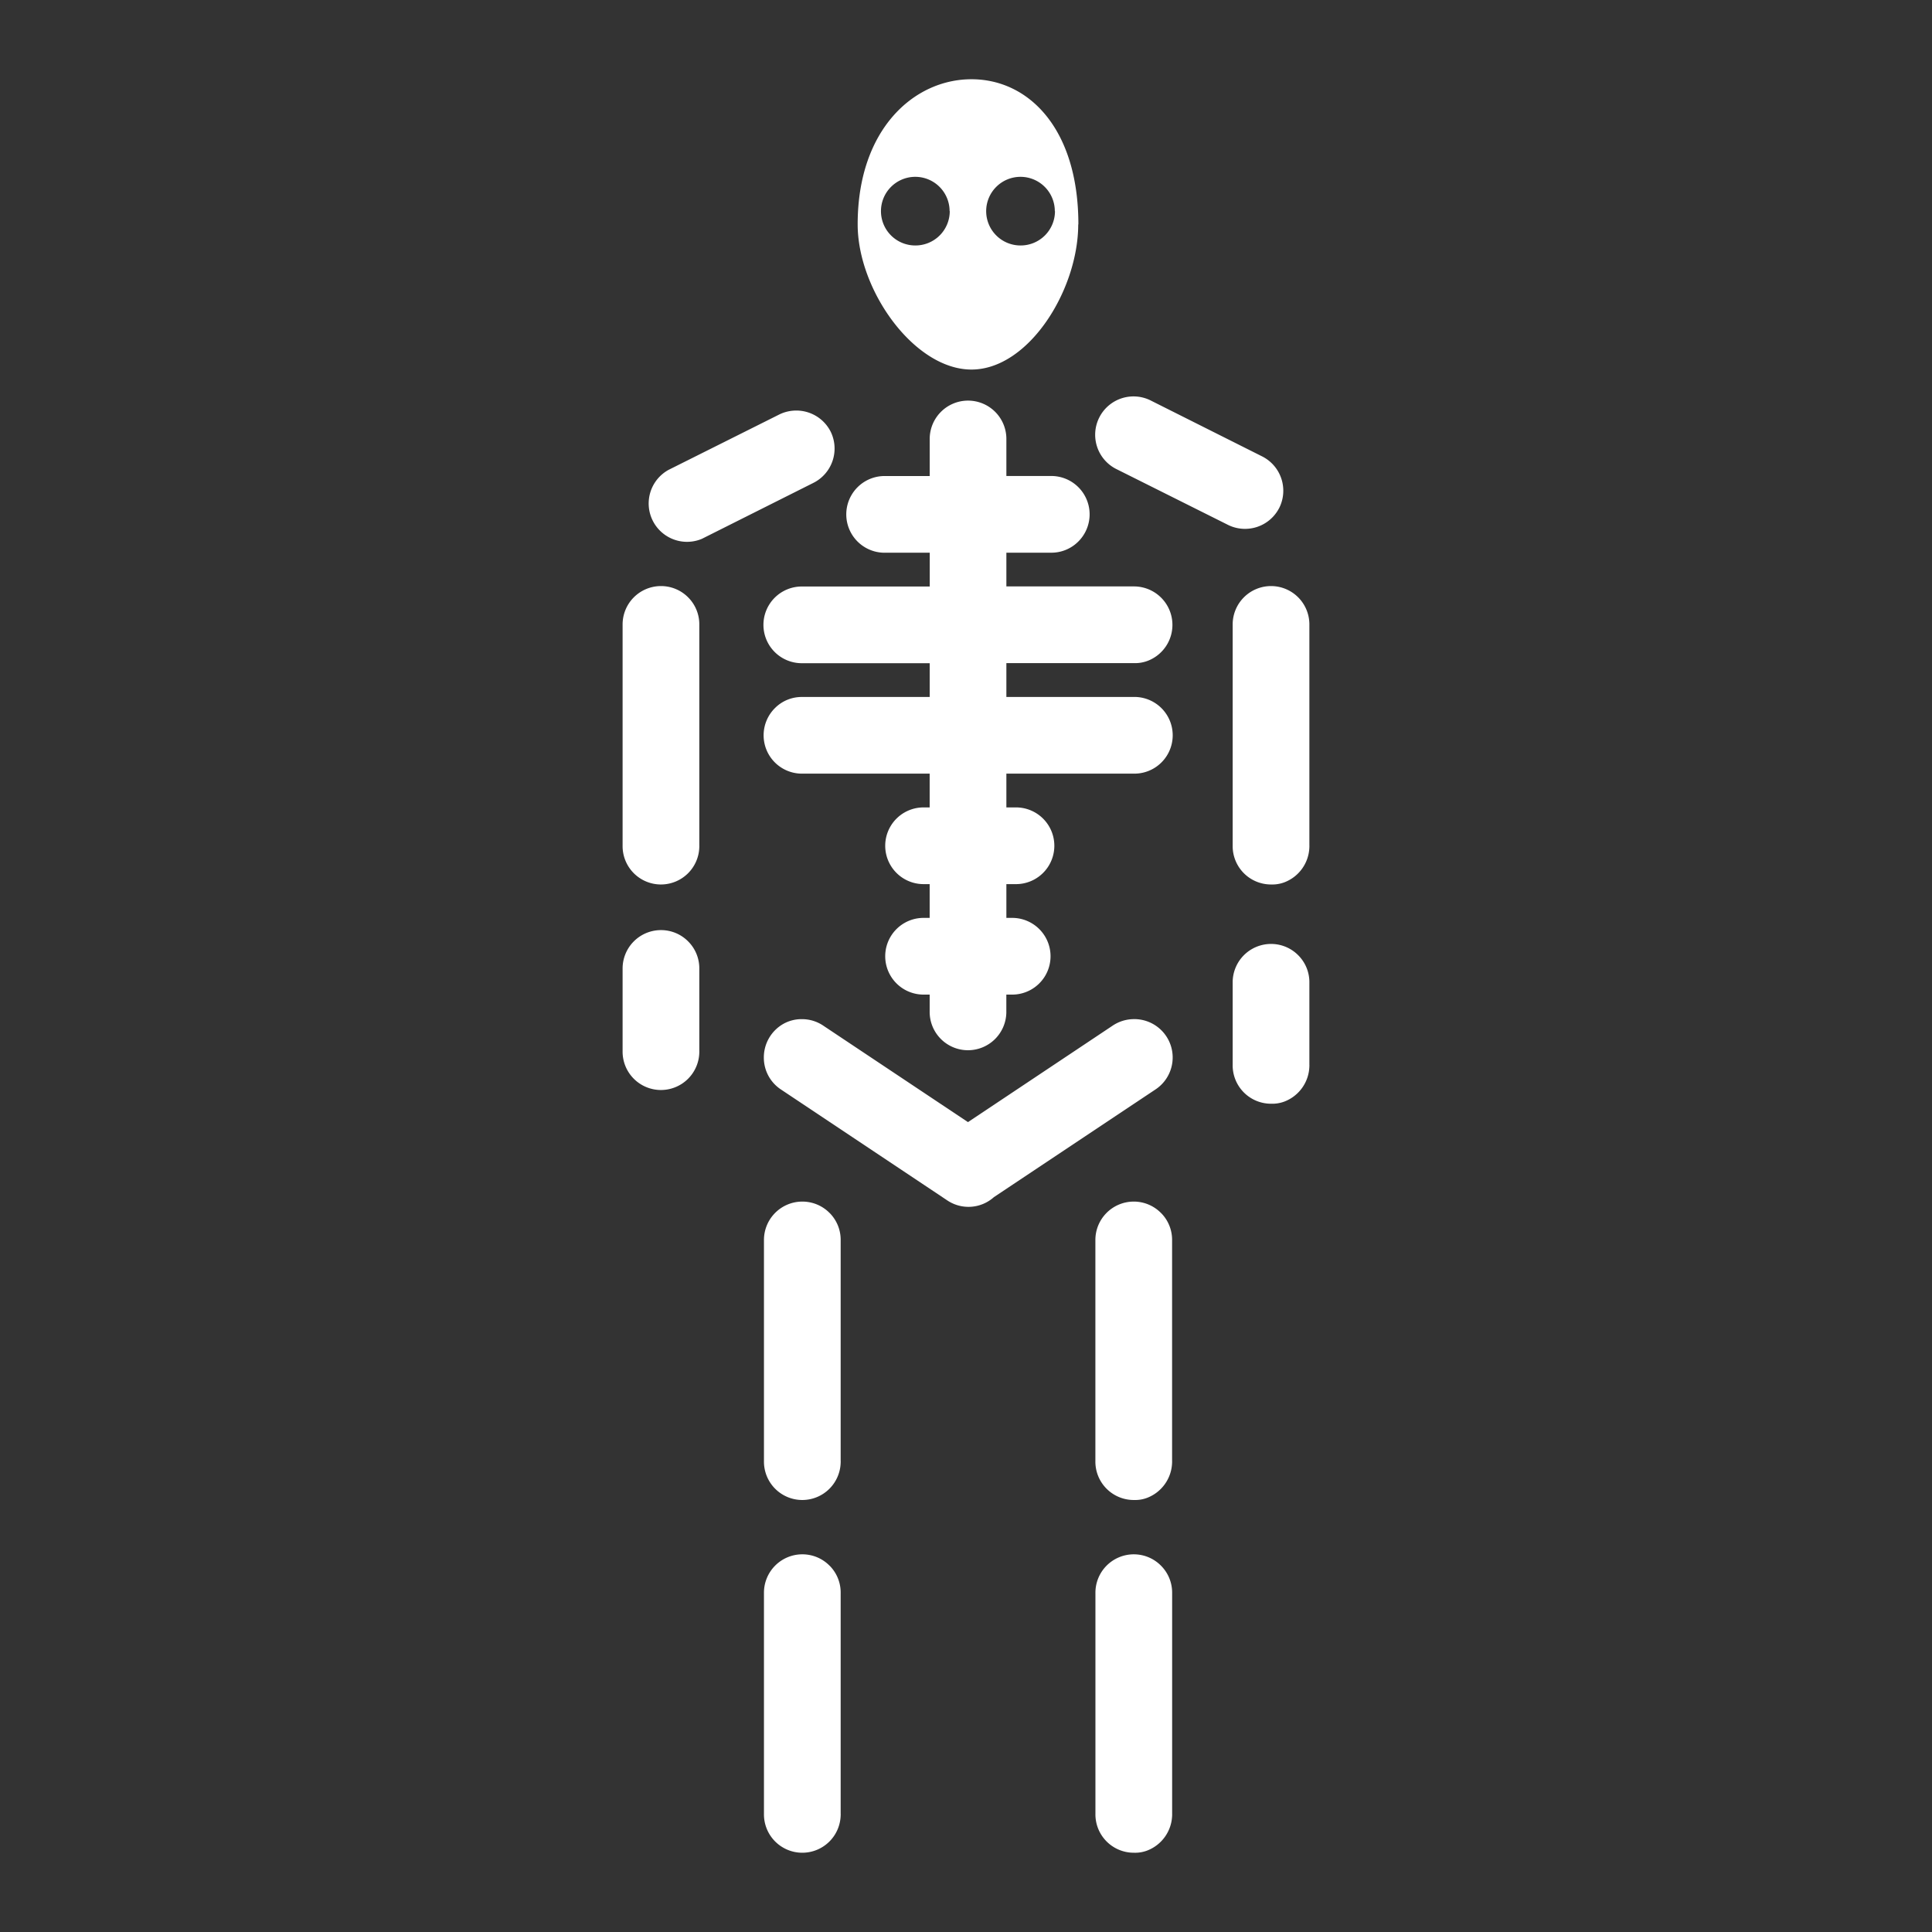 <svg xmlns="http://www.w3.org/2000/svg" width="512" height="512" viewBox="0 0 512 512"><rect x="0" y="0" width="512" height="512" fill="#333333" stroke="none"/><path fill="#fff" d="M266.7 175.748v8.948h33.962a10.164 10.164 0 0 1-.094 20.329H266.7v8.948h2.672a10.165 10.165 0 0 1-.252 20.329h-2.42v8.948h1.666a10.165 10.165 0 1 1-.252 20.329h-1.425V268.368a10.175 10.175 0 0 1-10.153 9.954h-.147a10.164 10.164 0 0 1-10.018-10.31v-4.433h-1.666a10.164 10.164 0 0 1 .105-20.329h1.561v-8.948h-1.666a10.164 10.164 0 0 1 .105-20.329h1.561v-8.948h-33.95a10.164 10.164 0 0 1-6.979-17.447 9.997 9.997 0 0 1 7.23-2.871h33.71v-8.949h-33.95a10.164 10.164 0 0 1 .104-20.328h33.856v-8.95h-12.008a10.164 10.164 0 1 1 .105-20.328h11.893v-9.724a10.164 10.164 0 0 1 9.913-10.258 3.217 3.217 0 0 1 .492 0 10.154 10.154 0 0 1 9.913 10.3v9.672h11.998a10.164 10.164 0 0 1 6.978 17.457 10.08 10.08 0 0 1-7.23 2.871h-11.746v8.939h33.96a10.196 10.196 0 0 1 3.825 19.584 9.357 9.357 0 0 1-3.887.744H266.7zm-46.493-61.206a10.185 10.185 0 0 0-9.137-5.742h-.126a10.154 10.154 0 0 0-4.558 1.11l-29.225 14.618a10.164 10.164 0 0 0 8.76 18.306l.304-.146 29.236-14.67a10.185 10.185 0 0 0 4.746-13.476zm118.733 20.203a10.185 10.185 0 0 0-4.328-13.727l-.251-.126-29.235-14.67a10.164 10.164 0 1 0-9.127 18.16l29.235 14.617a10.175 10.175 0 0 0 13.706-4.265zm-156.487 23.65a10.122 10.122 0 0 0-7.178-3.08h-.262a10.175 10.175 0 0 0-10.017 10.268v58.513a10.164 10.164 0 0 0 10.028 10.3h.146a10.175 10.175 0 0 0 10.154-9.913 3.751 3.751 0 0 0 0-.46v-58.398a10.101 10.101 0 0 0-2.87-7.23zm154.234-3.08a10.175 10.175 0 0 0-10.017 10.268v58.513a10.164 10.164 0 0 0 10.028 10.3h.21a9.043 9.043 0 0 0 3.447-.566 10.3 10.3 0 0 0 6.643-9.347 3.751 3.751 0 0 0 0-.46v-58.398a10.164 10.164 0 0 0-10.049-10.31h-.262zM300.19 270.085a10.196 10.196 0 0 0-5.386 1.76l-38.278 25.526-38.247-25.494a10.08 10.08 0 0 0-5.742-1.792 9.829 9.829 0 0 0-4.872 1.216 10.206 10.206 0 0 0-5.24 8.927 10.101 10.101 0 0 0 4.6 8.54l43.874 29.256a10.101 10.101 0 0 0 12.501-.775l42.69-28.45a10.164 10.164 0 0 0-5.9-18.714zm-80.276 51.429a10.122 10.122 0 0 0-7.178-3.08h-.262a10.175 10.175 0 0 0-10.017 10.268v58.512a10.164 10.164 0 0 0 10.028 10.3h.146a10.175 10.175 0 0 0 10.154-9.912 3.751 3.751 0 0 0 0-.46v-58.387a10.101 10.101 0 0 0-2.86-7.241zm87.82 0a10.112 10.112 0 0 0-7.177-3.08h-.262a10.175 10.175 0 0 0-10.007 10.268v58.512a10.164 10.164 0 0 0 10.028 10.3h.23a8.886 8.886 0 0 0 3.438-.565 10.321 10.321 0 0 0 6.632-9.357 4.024 4.024 0 0 0 0-.44v-58.397a10.09 10.09 0 0 0-2.87-7.241zm-87.82 93.48a10.112 10.112 0 0 0-7.178-3.082h-.262a10.175 10.175 0 0 0-10.017 10.27v58.512a10.164 10.164 0 0 0 10.028 10.3h.146a10.175 10.175 0 0 0 10.154-9.913 3.783 3.783 0 0 0 0-.46v-58.398a10.09 10.09 0 0 0-2.86-7.23zm-37.46-165.426a10.112 10.112 0 0 0-7.179-3.08h-.262a10.175 10.175 0 0 0-10.017 10.268v21.806a10.164 10.164 0 0 0 10.028 10.3h.146a10.175 10.175 0 0 0 10.154-9.912 3.751 3.751 0 0 0 0-.461v-21.68a10.09 10.09 0 0 0-2.87-7.241zm161.673 3.668a10.112 10.112 0 0 0-7.178-3.081h-.262a10.175 10.175 0 0 0-10.017 10.269v21.774a10.164 10.164 0 0 0 10.028 10.3h.21a9.043 9.043 0 0 0 3.447-.565 10.3 10.3 0 0 0 6.643-9.347 3.772 3.772 0 0 0 0-.461v-21.66a10.09 10.09 0 0 0-2.871-7.23zm-36.382 161.757a10.112 10.112 0 0 0-7.178-3.08h-.261a10.175 10.175 0 0 0-10.007 10.268v58.513a10.164 10.164 0 0 0 10.028 10.3h.21a9.001 9.001 0 0 0 3.447-.566 10.31 10.31 0 0 0 6.643-9.357 4.045 4.045 0 0 0 0-.44v-58.408a10.09 10.09 0 0 0-2.882-7.23zM285.74 59.467c0 17.363-13.13 38.467-28.292 38.467s-30.157-21.02-30.157-38.467C227.29 34.193 242.265 21 257.448 21c15.184 0 28.334 13.109 28.334 38.467zm-34.086-3.51a9.095 9.095 0 1 0-9.096 9.095 9.095 9.095 0 0 0 9.137-9.095zm27.883 0a9.095 9.095 0 1 0-9.095 9.095 9.095 9.095 0 0 0 9.137-9.095z"/></svg>